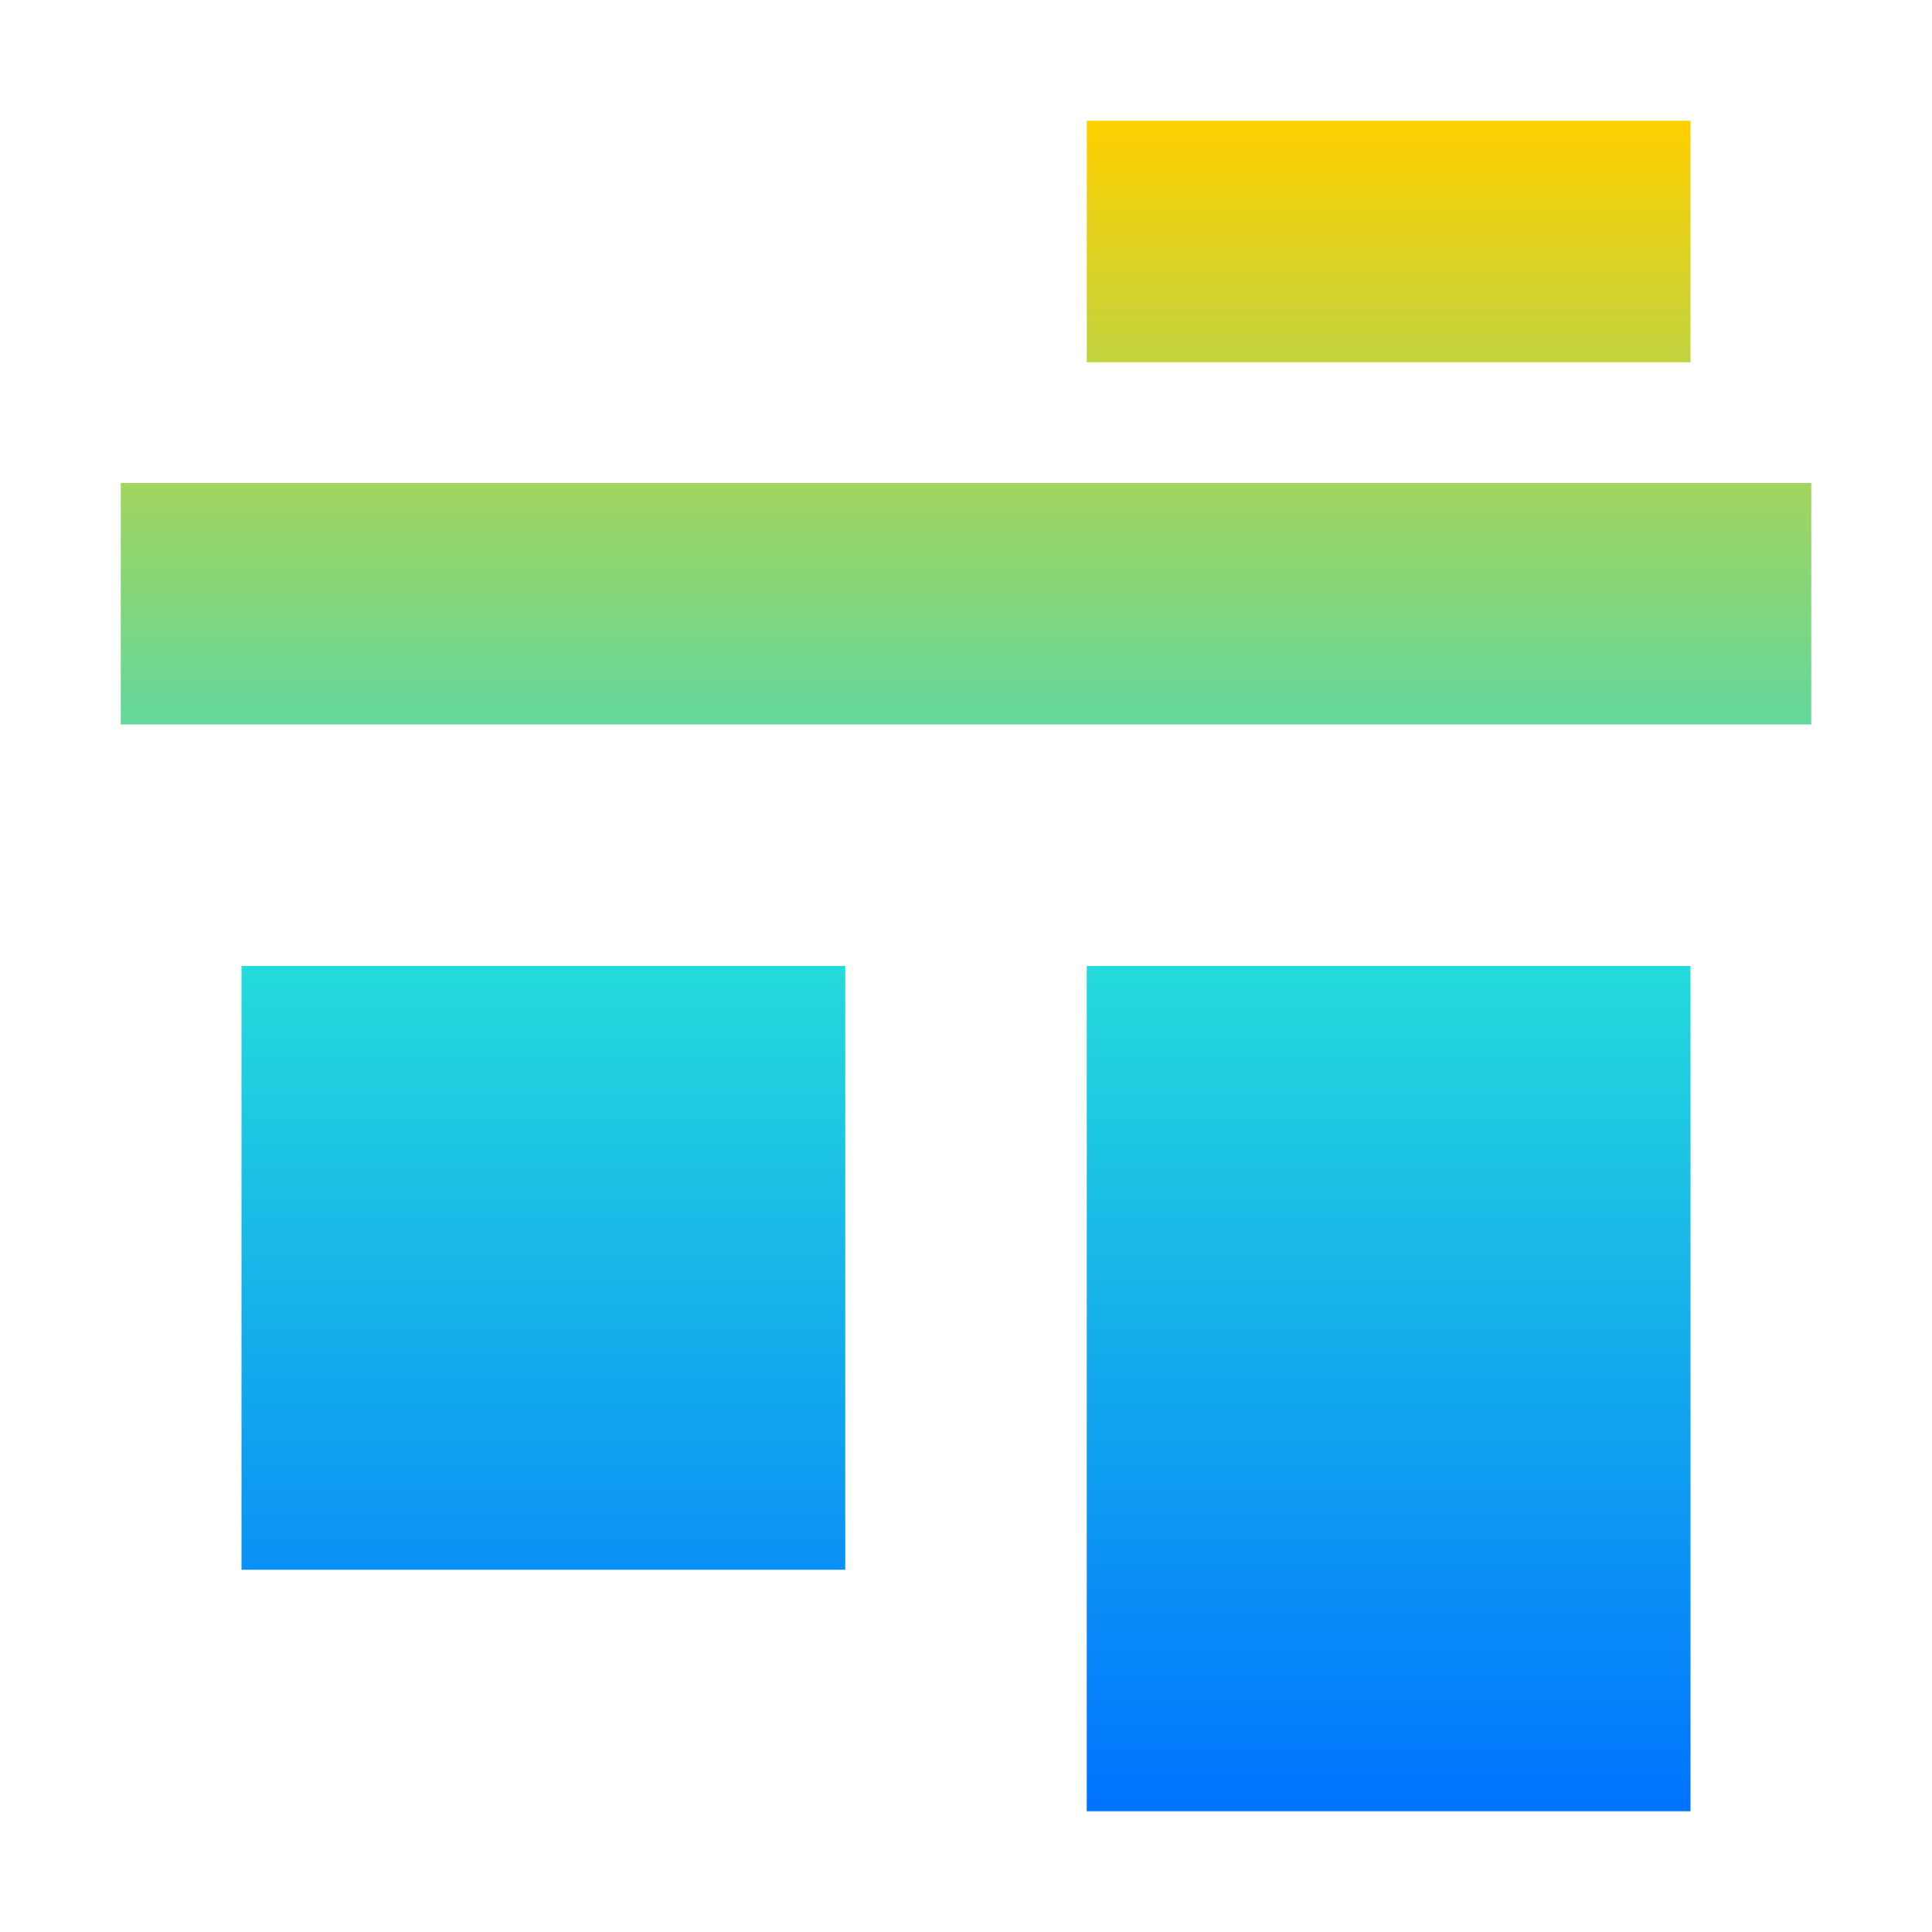 <svg xmlns="http://www.w3.org/2000/svg" xmlns:xlink="http://www.w3.org/1999/xlink" width="16" height="16" viewBox="0 0 16 16" version="1.1"><defs><linearGradient id="linear0" x1="0%" x2="0%" y1="0%" y2="100%"><stop offset="0%" style="stop-color:#ffd000; stop-opacity:1"/><stop offset="50%" style="stop-color:#24dbdb; stop-opacity:1"/><stop offset="100%" style="stop-color:#0073ff; stop-opacity:1"/></linearGradient></defs><g id="surface1"><path style=" stroke:none;fill-rule:nonzero;fill:url(#linear0);fill-opacity:1;" d="M 9 1 L 9 3 L 14 3 L 14 1 Z M 1 4 L 1 6 L 15 6 L 15 4 Z M 2 8 L 2 13 L 7 13 L 7 8 Z M 9 8 L 9 15 L 14 15 L 14 8 Z M 9 8 "/></g></svg>
